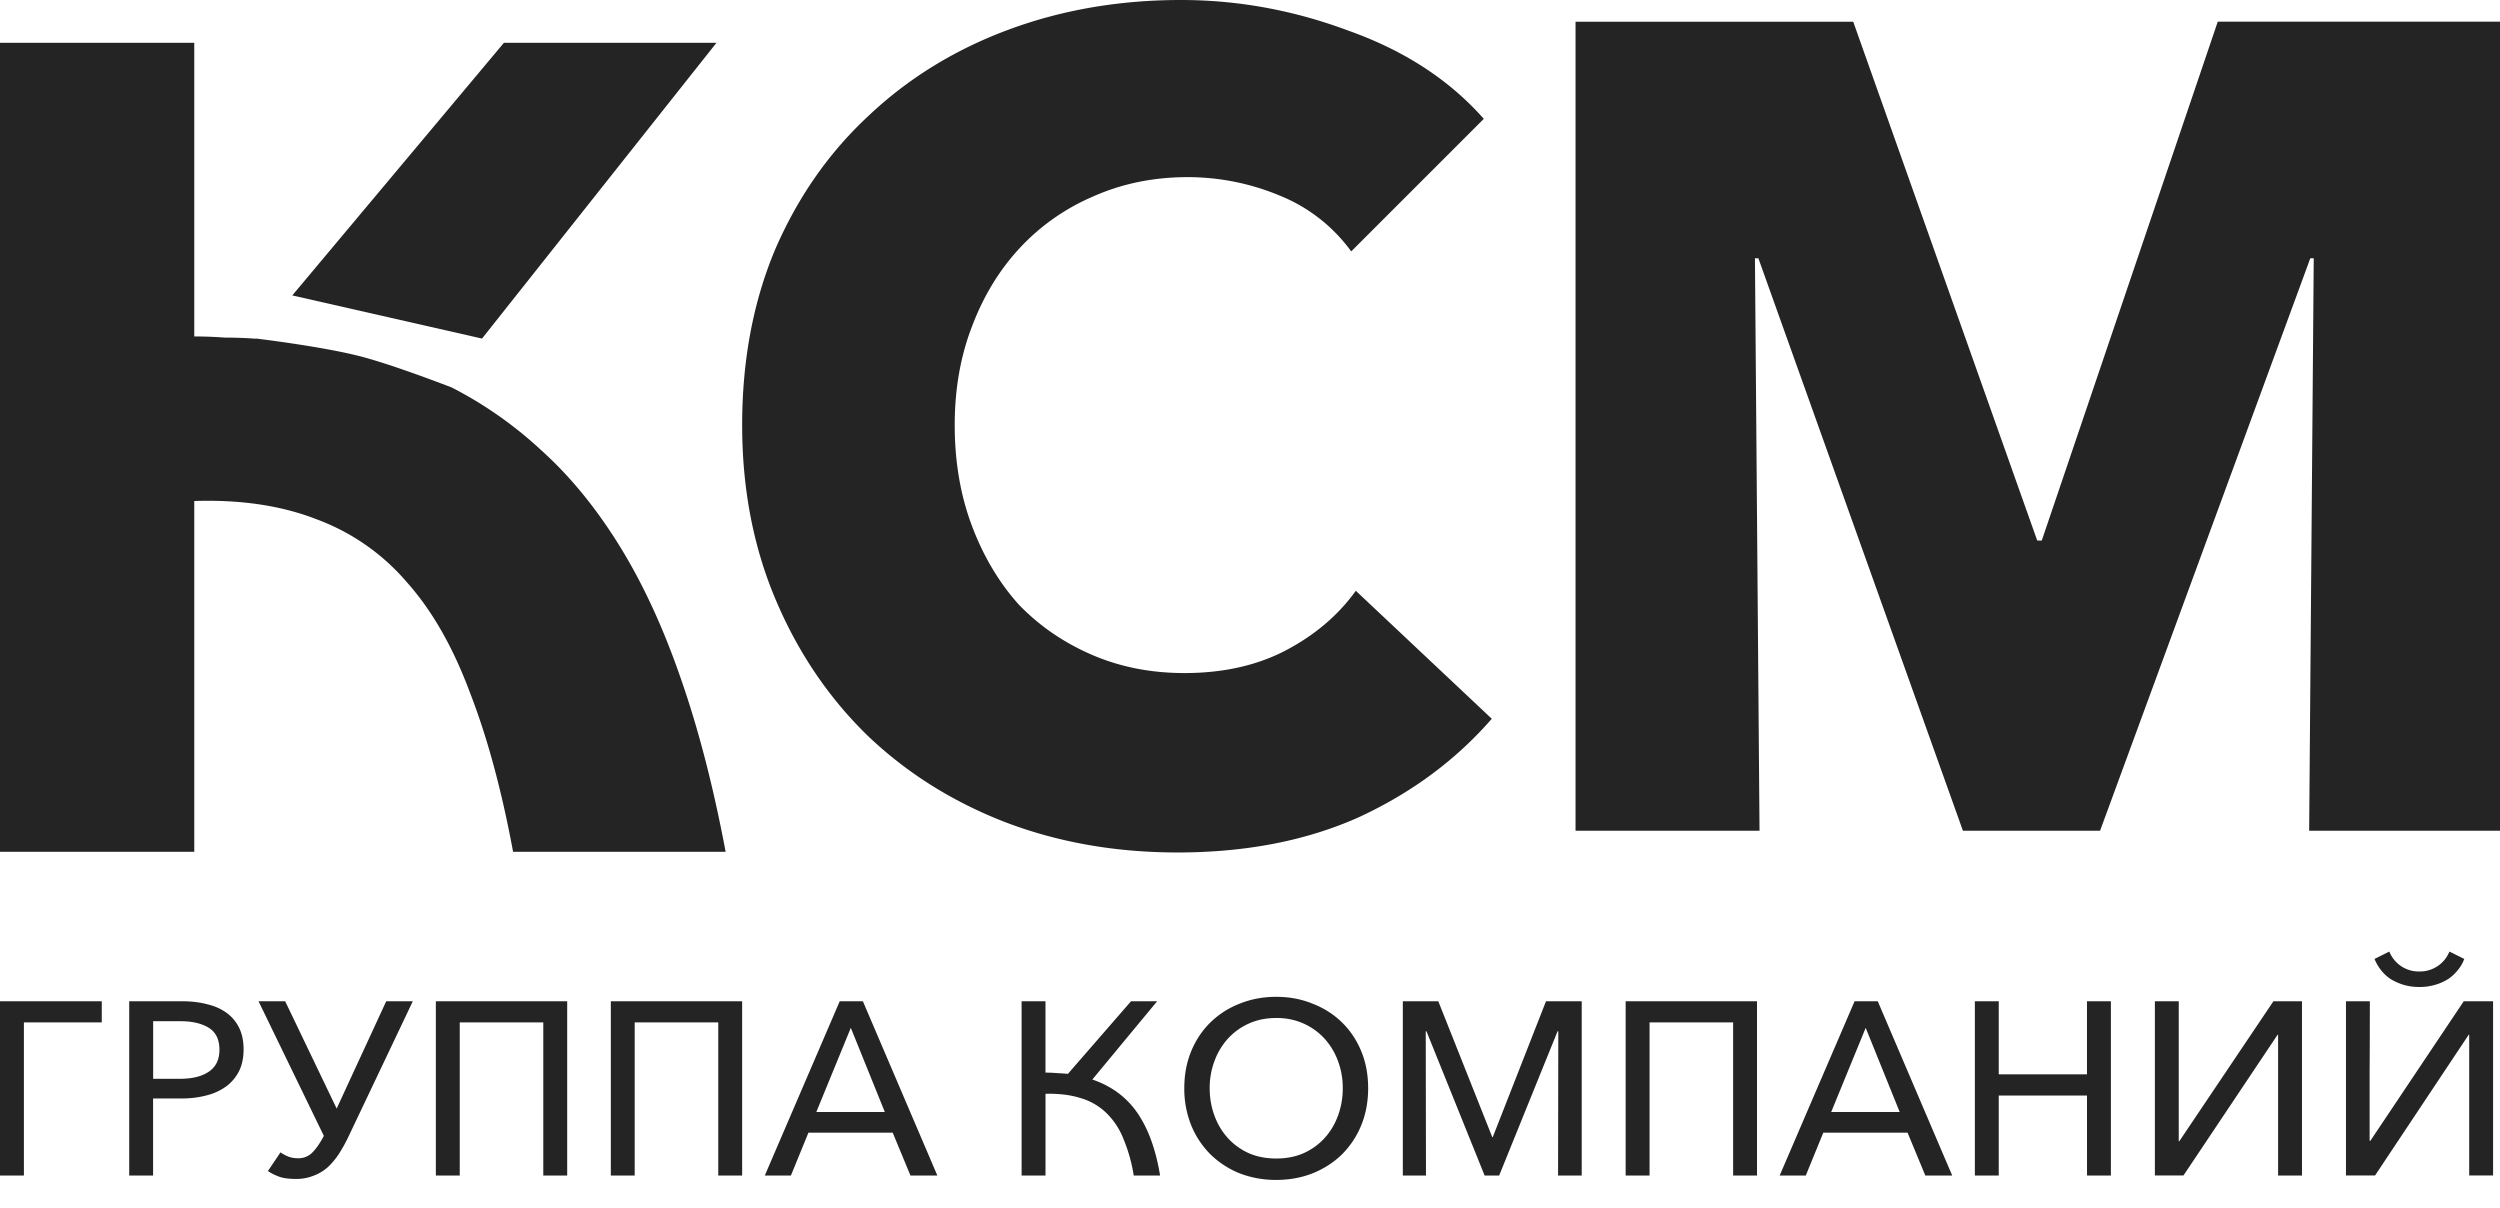 <svg width="89" height="43" fill="none" xmlns="http://www.w3.org/2000/svg"><g clip-path="url(#clip0)" fill="#242424"><path d="M53.108 25.588c-1.275 1.465-2.848 2.631-4.72 3.499-1.87.84-4.027 1.261-6.468 1.261-2.224 0-4.285-.366-6.183-1.098-1.872-.733-3.499-1.763-4.882-3.092-1.383-1.356-2.468-2.97-3.254-4.841-.787-1.871-1.18-3.933-1.18-6.184 0-2.305.393-4.393 1.18-6.265.813-1.87 1.925-3.457 3.335-4.76 1.41-1.328 3.065-2.345 4.964-3.05C37.798.353 39.846 0 42.042 0c2.035 0 4.028.366 5.98 1.098 1.98.706 3.58 1.75 4.801 3.133l-4.72 4.719a5.84 5.84 0 00-2.562-1.994 8.5 8.5 0 00-3.255-.65c-1.22 0-2.345.23-3.376.691a7.681 7.681 0 00-2.604 1.83c-.732.787-1.301 1.723-1.708 2.808-.407 1.058-.61 2.224-.61 3.498 0 1.302.203 2.495.61 3.58s.963 2.02 1.668 2.807c.732.76 1.6 1.356 2.603 1.79 1.004.434 2.102.651 3.295.651 1.384 0 2.59-.271 3.621-.813 1.03-.543 1.858-1.248 2.482-2.116l4.84 4.556zm29.098 3.987l.163-20.381h-.122l-7.485 20.381H69.88L62.598 9.194h-.122l.163 20.381h-6.55V.773h9.886l6.55 18.47h.162L78.952.772H89v28.802h-6.794zM.851 41.848H0v-6.203h3.623v.753H.851v5.45zM4.6 35.645h1.887c.322 0 .617.035.886.105.27.064.5.167.693.307.193.14.342.318.448.534.105.216.158.473.158.771 0 .298-.056.558-.167.78a1.54 1.54 0 01-.465.543 2.04 2.04 0 01-.702.315c-.269.07-.561.106-.877.106H5.45v2.742H4.6v-6.203zm.852 2.76h.956c.439 0 .78-.085 1.027-.254.251-.17.377-.43.377-.78 0-.362-.126-.622-.377-.78-.252-.157-.591-.236-1.018-.236h-.965v2.05zm4.7-2.76l1.833 3.82 1.764-3.82h.947l-2.307 4.853a5.692 5.692 0 01-.334.596c-.117.175-.248.33-.394.465a1.601 1.601 0 01-.5.297 1.626 1.626 0 01-.632.114c-.27 0-.48-.032-.632-.096a1.86 1.86 0 01-.36-.184l.448-.666c.064.047.149.094.254.14.106.047.234.07.386.07a.69.69 0 00.492-.201c.14-.14.277-.339.412-.596l-2.325-4.792h.948zm10.04 0v6.203h-.851v-5.45h-2.974v5.45h-.851v-6.203h4.676zm6.228 0v6.203h-.85v-5.45h-2.975v5.45h-.85v-6.203h4.675zm1.737 6.203h-.93l2.667-6.203h.825l2.65 6.203h-.957l-.632-1.525h-3l-.623 1.525zm.904-2.26H31.5l-1.211-2.997-1.228 2.996zm7.308 2.26v-6.203h.85v2.54c.141 0 .276.006.404.018.135.006.267.015.395.026l2.246-2.584h.93l-2.307 2.786c.684.234 1.22.63 1.605 1.191.386.561.655 1.303.807 2.226h-.938a5.735 5.735 0 00-.378-1.332 2.605 2.605 0 00-.614-.911 2.204 2.204 0 00-.912-.517c-.351-.11-.763-.16-1.237-.149v2.909h-.851zm12.337-3.11c0 .479-.082.92-.246 1.322a3.129 3.129 0 01-.684 1.034c-.292.286-.64.511-1.044.675-.398.157-.83.236-1.298.236a3.56 3.56 0 01-1.307-.236 3.206 3.206 0 01-1.036-.675 3.132 3.132 0 01-.684-1.034 3.481 3.481 0 01-.246-1.322c0-.48.082-.917.246-1.315.164-.397.392-.738.684-1.025a3.09 3.09 0 011.035-.665c.404-.164.84-.246 1.308-.246.468 0 .9.082 1.298.246.404.157.752.38 1.044.666.293.286.52.627.684 1.024.164.398.246.836.246 1.315zm-.904 0a2.71 2.71 0 00-.166-.955 2.428 2.428 0 00-.474-.798 2.255 2.255 0 00-.746-.543 2.326 2.326 0 00-.982-.201c-.363 0-.69.067-.983.201a2.255 2.255 0 00-.746.543 2.426 2.426 0 00-.473.798 2.71 2.71 0 00-.167.955c0 .344.056.668.167.972.11.304.269.57.473.797.205.228.454.41.746.544.293.128.62.192.983.192.362 0 .69-.064.982-.193.293-.134.541-.315.746-.543.205-.227.363-.493.474-.797a2.81 2.81 0 00.166-.972zm5.322 1.743h.018l1.895-4.836h1.272v6.203h-.842l.008-5.134h-.026l-2.079 5.134h-.518l-2.07-5.134h-.026l.008 5.134h-.824v-6.203h1.263l1.921 4.836zm9.425-4.836v6.203h-.85v-5.45h-2.975v5.45h-.851v-6.203h4.676zm1.737 6.203h-.93l2.667-6.203h.825l2.65 6.203h-.957l-.632-1.525h-3l-.623 1.525zm.904-2.26h2.439l-1.211-2.997-1.228 2.996zm5.114-3.943h.851v2.602h3.141v-2.602h.851v6.203h-.85V39h-3.142v2.848h-.85v-6.203zm7.277 4.985l3.352-4.985h1.017v6.203h-.85v-5.011h-.018l-3.351 5.01h-1.018v-6.202h.85v4.985h.018zm7.479-6.755a1.126 1.126 0 001.07.71 1.133 1.133 0 001.07-.71l.527.263a1.27 1.27 0 01-.22.385 1.51 1.51 0 01-.342.324 1.79 1.79 0 01-.465.21 1.982 1.982 0 01-.57.08c-.205 0-.395-.027-.57-.08a1.984 1.984 0 01-.465-.21 1.508 1.508 0 01-.342-.324 1.593 1.593 0 01-.22-.385l.527-.263zm2.65 1.77h1.043v6.202h-.85v-5.01h-.018l-3.334 5.01h-1.035v-6.202h.85c0 .835-.002 1.664-.008 2.488v2.48h.026l3.325-4.968z"/><path fill-rule="evenodd" clip-rule="evenodd" d="M0 1.523v28.802h6.916V17.836c1.654-.054 3.105.163 4.353.65a7.768 7.768 0 013.213 2.238c.896 1.004 1.641 2.306 2.238 3.906.624 1.6 1.139 3.498 1.546 5.695h7.567c-.434-2.305-.963-4.353-1.587-6.143-.624-1.817-1.356-3.403-2.197-4.76-.84-1.355-1.776-2.495-2.807-3.417a14.155 14.155 0 00-3.163-2.212c-.903-.346-2.408-.9-3.347-1.132-1.256-.31-3.162-.553-3.613-.609l-.006.007a14.34 14.34 0 00-1.099-.04 14.34 14.34 0 00-1.098-.041V1.523H0zm10.405 8.994l6.755 1.536 8.347-10.53H17.94l-7.535 8.994z"/></g><defs><clipPath id="clip0"><path fill="#fff" d="M0 0h89v43H0z"/></clipPath></defs></svg>